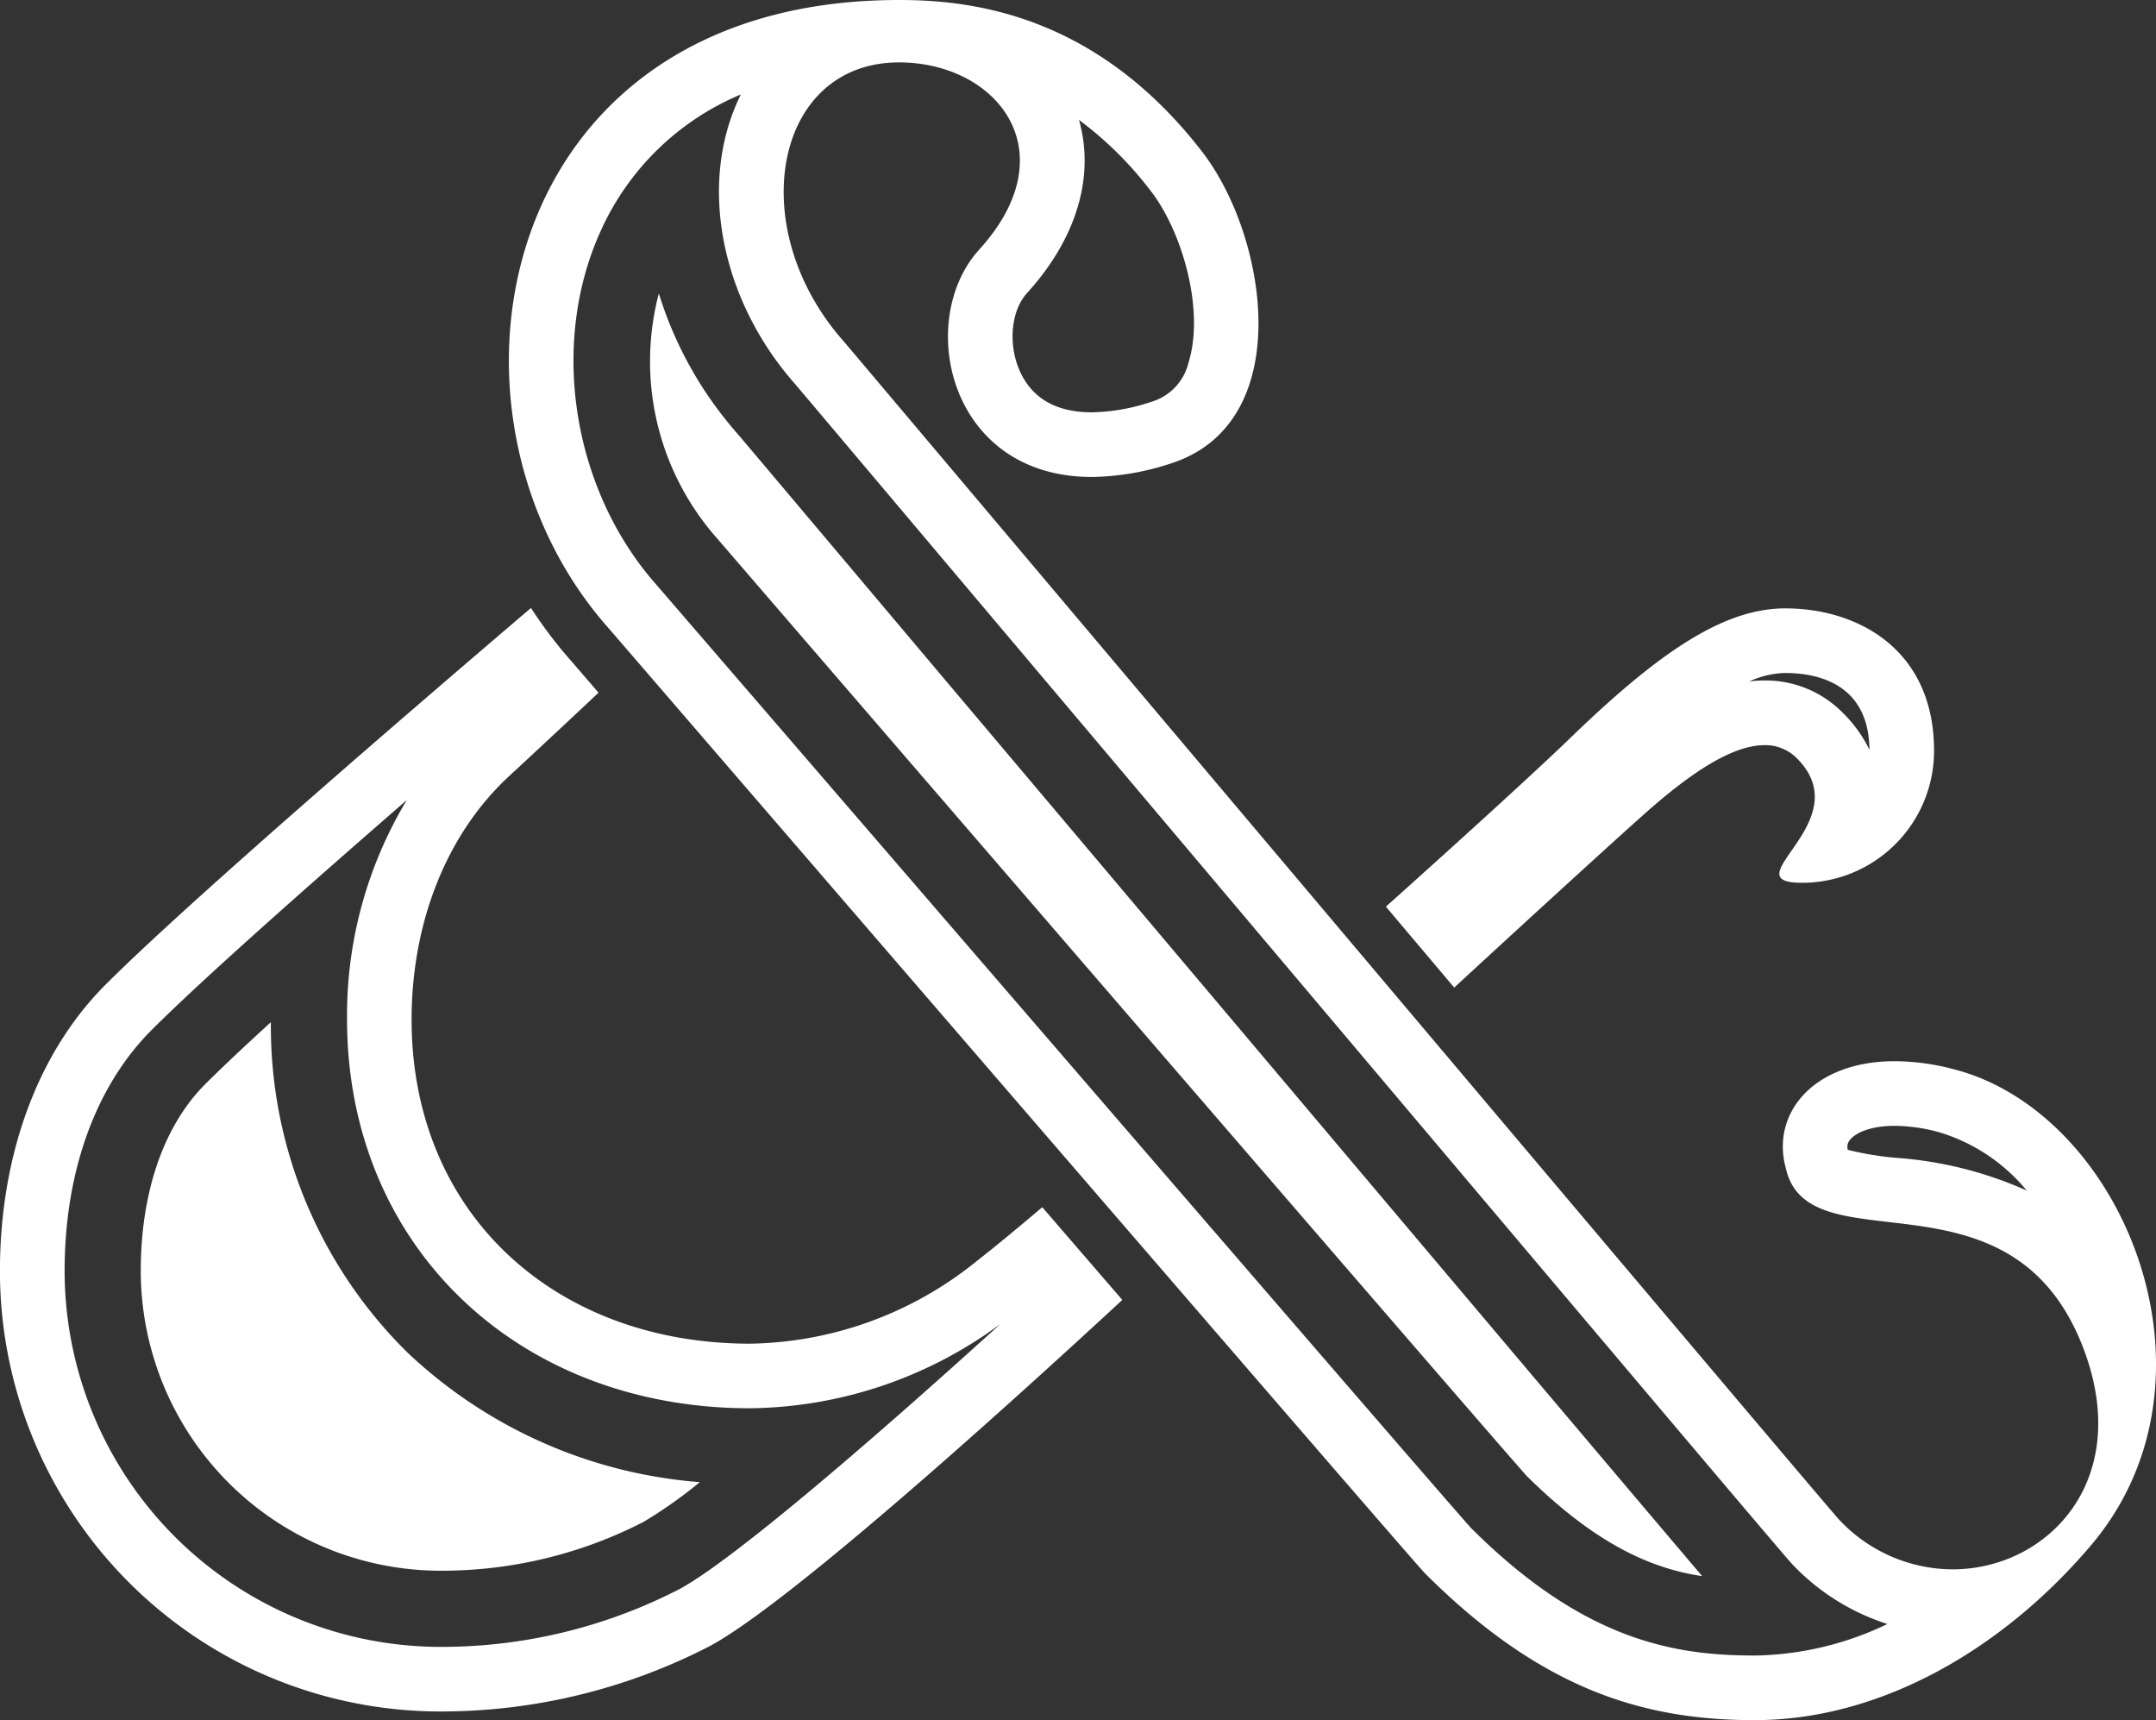 <svg xmlns="http://www.w3.org/2000/svg" width="167.441" height="133.564" viewBox="0 0 167.441 133.564">
  <rect x="0" y="0" width="167.441" height="133.564" fill="#333333" stroke="none"/>
  <g id="Group_2388" data-name="Group 2388" transform="translate(-1603.673 -806.248)">
    <path id="Path_11079" data-name="Path 11079" d="M1731.353,869.473c3.063-2.724,6.587-5.366,9.354-5.367a3.433,3.433,0,0,1,2.522,1.026c4.909,4.911-5.255,9.661.4,9.661a10.249,10.249,0,0,0,10.249-10.247c0-7.862-5.9-11.06-11.563-11.06-4.8,0-9.82,3.423-16.672,10.048-2.534,2.447-7.983,7.423-14.337,13.112,1.77,2.1,3.546,4.2,5.306,6.283C1723.411,876.659,1729.469,871.146,1731.353,869.473Zm10.962-10.969c2.431,0,6.5.777,6.544,5.961a10.347,10.347,0,0,0-2.081-2.882,8.412,8.412,0,0,0-6.071-2.5,9.294,9.294,0,0,0-1.181.076A7.162,7.162,0,0,1,1742.315,858.5Z" fill="#fff"/>
    <path id="Path_11080" data-name="Path 11080" d="M1679.524,904.169a28.624,28.624,0,0,1-17.6,6.41c-15.109,0-26.285-10.063-26.285-25.17,0-7.329,2.588-14.286,7.575-18.9,2.639-2.439,5.077-4.722,6.942-6.476-1.3-1.512-2.1-2.438-2.184-2.533a33.971,33.971,0,0,1-3.06-4.047c-8.139,6.937-26.447,22.655-33.026,29.234-5.569,5.569-8.218,13.75-8.218,22.243a34.207,34.207,0,0,0,34.208,34.207,45.506,45.506,0,0,0,20.853-5.041c6.248-3.3,23.958-19.377,32.107-26.914q-2.854-3.3-6.216-7.2C1682.521,901.762,1680.763,903.207,1679.524,904.169Zm-23.135,25.493a40.316,40.316,0,0,1-18.508,4.46,29.222,29.222,0,0,1-29.19-29.188c0-7.7,2.4-14.343,6.747-18.7,3.907-3.907,12.181-11.224,19.826-17.862a32.4,32.4,0,0,0-4.638,17.034c0,17.493,13.164,30.188,31.3,30.188a33.294,33.294,0,0,0,19.448-6.549C1669,920.272,1659.864,927.828,1656.389,929.662Z" fill="#fff"/>
    <path id="Path_11081" data-name="Path 11081" d="M1755.5,889.294a18.355,18.355,0,0,0-4.664-.649c-6.3,0-9.615,4.019-8.484,8.261,1.729,7.96,17.646-.693,23.181,14.188,3.792,10.188-2.906,17.008-10.222,17.008a12.143,12.143,0,0,1-8.807-3.859c-1.017-1.059-76.851-90.974-77.338-91.526-7.784-8.821-5.362-21.623,4.326-21.623,7.613,0,13.15,6.92,6.23,14.532-4.974,5.47-2.419,17.656,8.746,17.656a20.265,20.265,0,0,0,6.132-1.047c9.8-3.129,7.55-17.6,2.422-24.222-8.3-10.727-17.993-11.765-23.53-11.765-31.486,0-37.332,32.03-22.621,48.7.485.551,62.412,72.4,63.45,73.442,9,9,16.928,11.42,25.607,11.42,10.055,0,19.519-5.766,26.141-13.577C1777,913.345,1768.652,892.753,1755.5,889.294Zm-4.57,6.854a23.788,23.788,0,0,1-3.749-.62.812.812,0,0,1,.147-.751c.413-.538,1.551-1.113,3.508-1.113a13.46,13.46,0,0,1,3.386.483,14.043,14.043,0,0,1,6.849,4.54,30.023,30.023,0,0,0-10.141-2.538Zm-63.463-80.591a27.924,27.924,0,0,1,5.585,5.529c2.435,3.144,4.193,9.242,2.927,13.308a4.2,4.2,0,0,1-2.908,3.06,15.327,15.327,0,0,1-4.6.809c-2.773,0-4.659-1.086-5.607-3.229-.916-2.074-.67-4.666.573-6.032,3.856-4.242,5.277-9.054,4.033-13.445Zm52.461,119.236c-6.273,0-13.282-1.2-22-9.889-2.109-2.326-41.167-47.617-55.927-64.732-5.781-6.7-7.26-8.418-7.371-8.544-6.5-7.367-8.284-18.63-4.333-27.385a20.677,20.677,0,0,1,10.911-10.66c-.083.169-.164.339-.242.513-3.017,6.686-1.245,15.49,4.409,21.915.439.514,7.1,8.408,15.512,18.377,46.3,54.854,61.359,72.673,61.994,73.333a17.522,17.522,0,0,0,7.371,4.624,24.57,24.57,0,0,1-10.327,2.45Z" fill="#fff"/>
    <path id="Path_11082" data-name="Path 11082" d="M1624.712,885.614c-2.193,2-3.9,3.618-5.093,4.806-3.233,3.235-5.014,8.39-5.014,14.513a23.3,23.3,0,0,0,23.275,23.275,34.292,34.292,0,0,0,15.749-3.778,35.528,35.528,0,0,0,4.393-3.1,37.182,37.182,0,0,1-22.653-10.014,35.525,35.525,0,0,1-10.658-25.707Z" fill="#fff"/>
    <path id="Path_11083" data-name="Path 11083" d="M1660.911,839.881a29.712,29.712,0,0,1-6.071-10.848,20.736,20.736,0,0,0,4.23,18.681c.119.135.729.842,7.416,8.6l.836.969c14.3,16.588,52,60.3,54.9,63.547,5.478,5.429,9.817,7.224,13.65,7.8-5.11-6-19.416-22.934-59.5-70.422C1664.353,843.953,1661.3,840.337,1660.911,839.881Z" fill="#fff"/>
  </g>
</svg>
